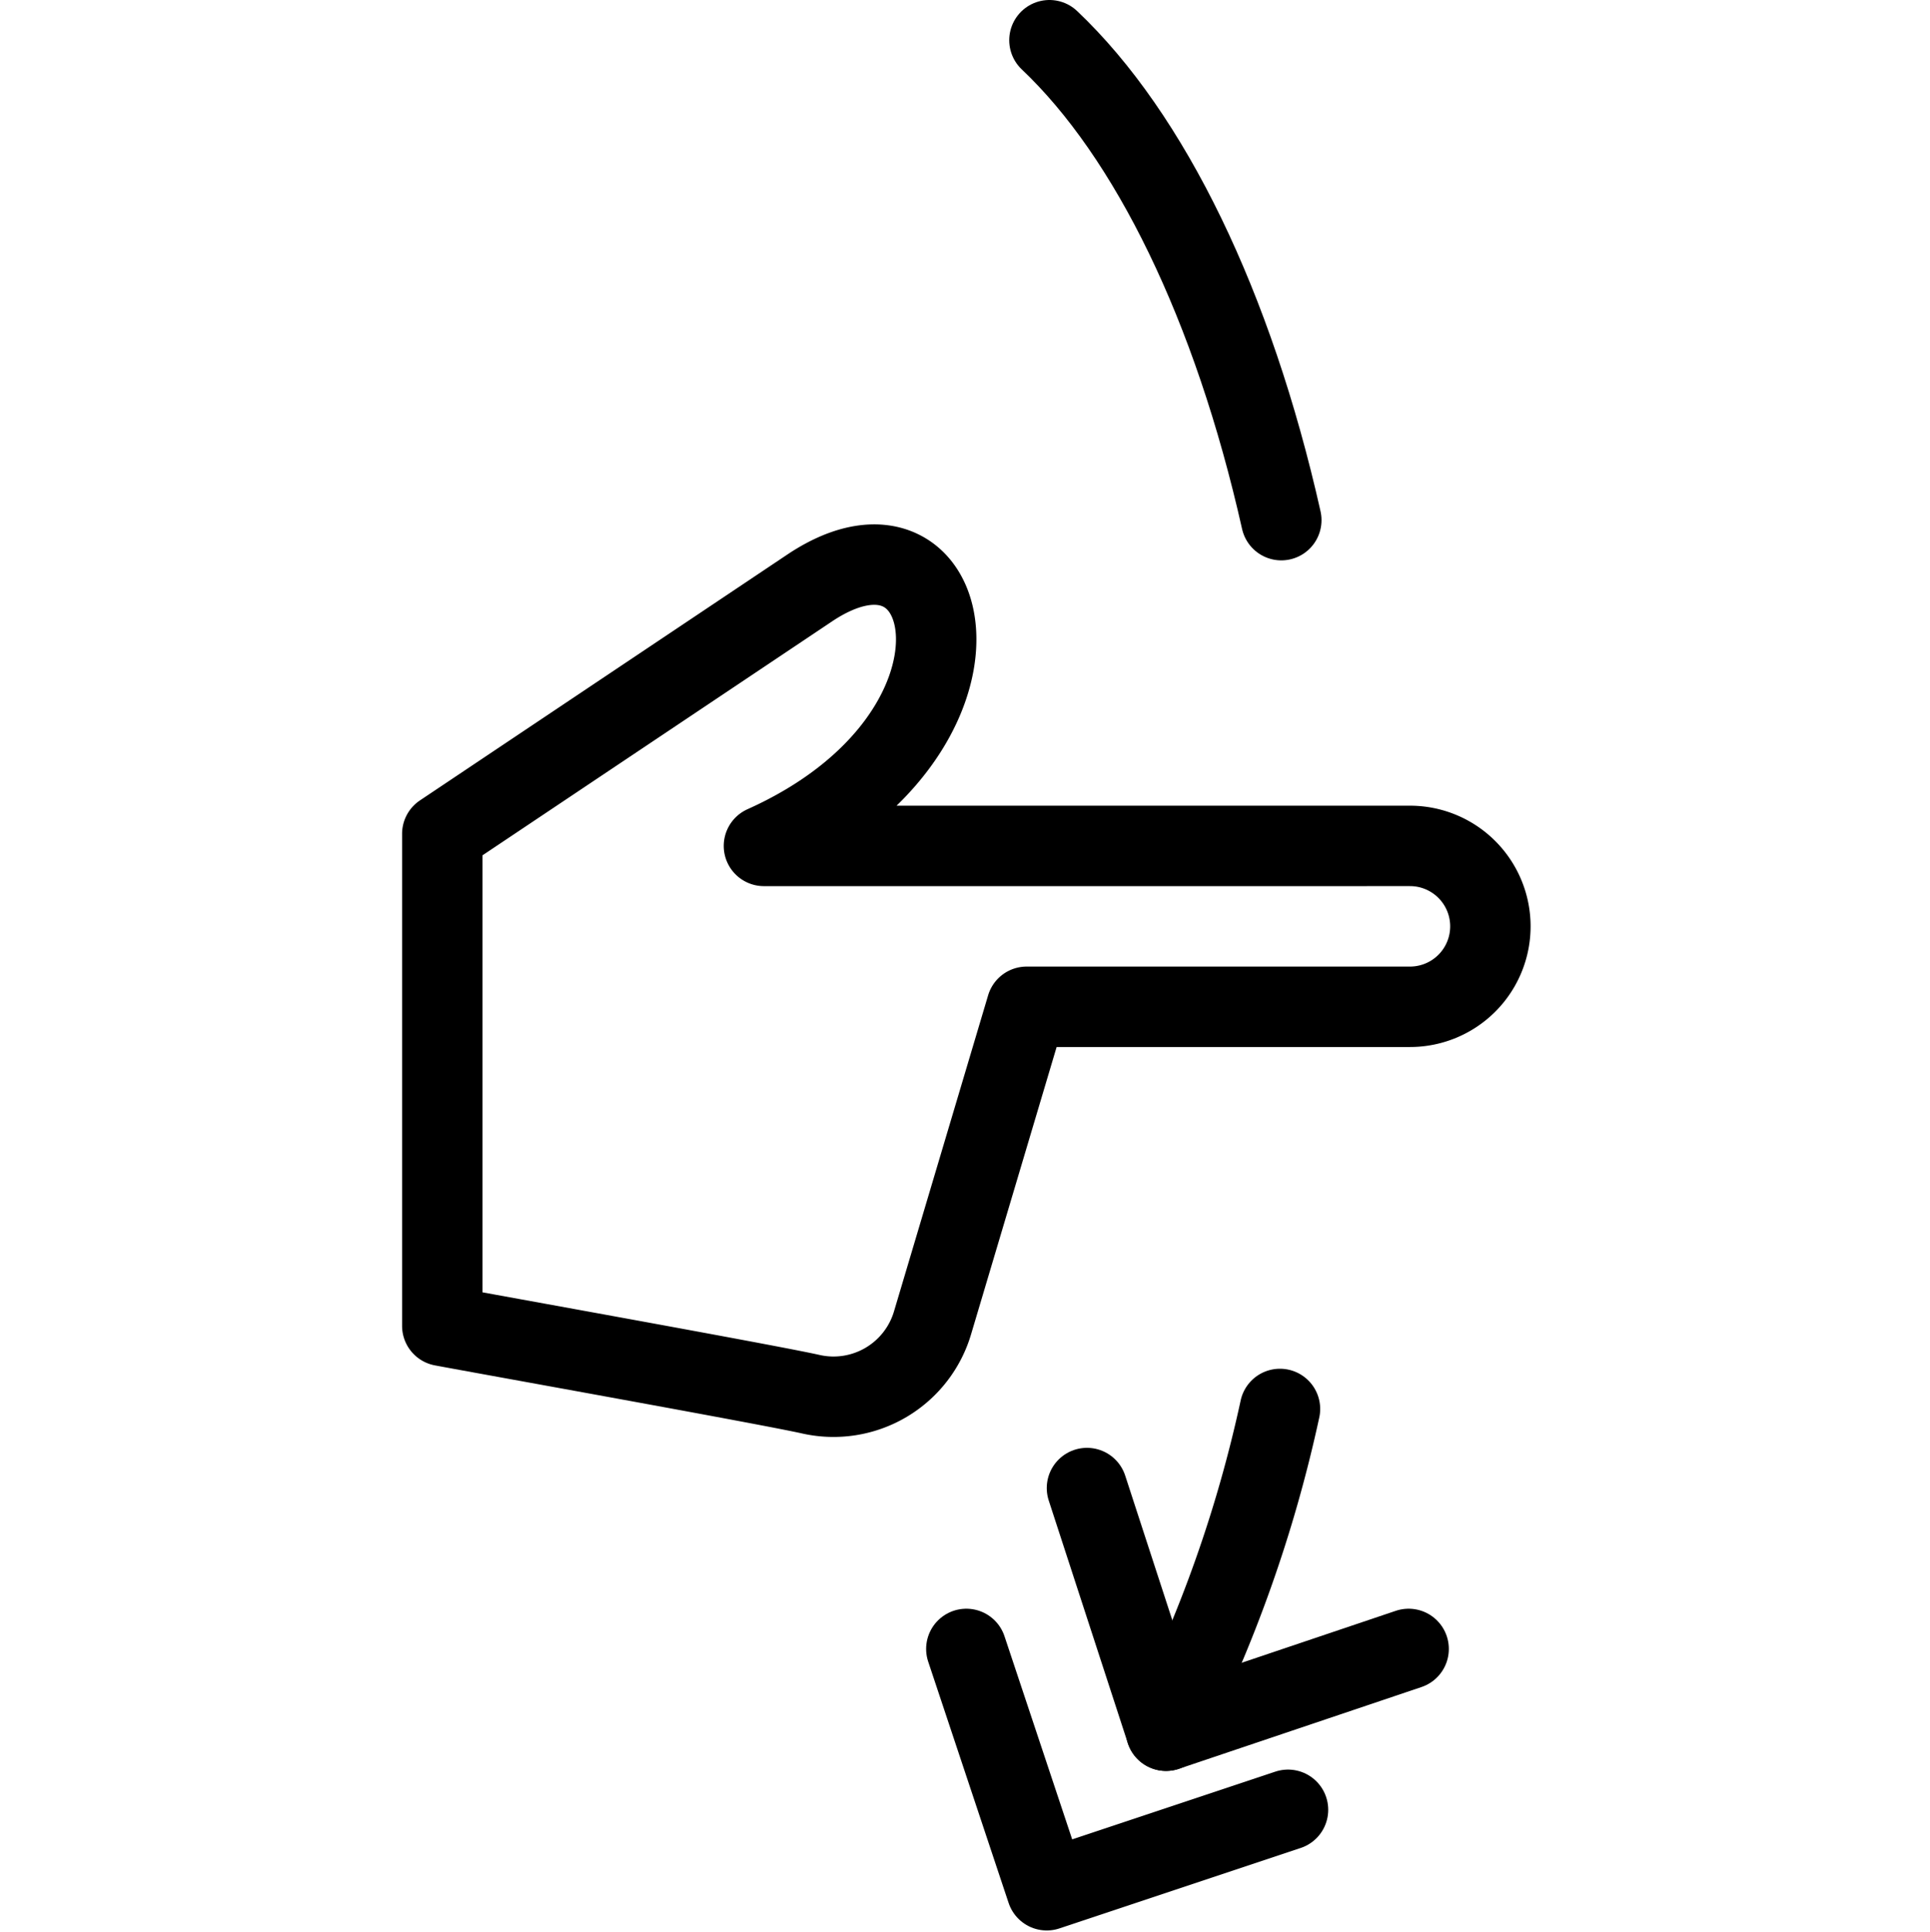 <svg xmlns="http://www.w3.org/2000/svg" viewBox="0 0 144 144.1"><polyline points="72.1 123 78.1 141 96.1 135" style="fill:none;stroke:#000;stroke-linecap:round;stroke-linejoin:round;stroke-width:6px"/><path d="M95.6,38.7C92,22.7,85.8,10,78.3,2.9" transform="translate(0 0.1)" style="fill:none;stroke:#000;stroke-linecap:round;stroke-linejoin:round;stroke-width:6px"/><polyline points="81.1 111 87 129.1 105.1 123" style="fill:none;stroke:#000;stroke-linecap:round;stroke-linejoin:round;stroke-width:6px"/><path d="M87,129a100.399,100.399,0,0,0,8.5-24" transform="translate(0 0.1)" style="fill:none;stroke:#000;stroke-linecap:round;stroke-linejoin:round;stroke-width:6px"/><path d="M105.2,63a6,6,0,0,1,0,12H76.6l-7,23.5a7.707,7.707,0,0,1-9.1,5.4c-3.1-.7-24.3-4.5-27.5-5.1V62.1L60.5,43.7c11.1-7.3,15,11-3.5,19.3Z" transform="translate(0 0.1)" style="fill:none;stroke:#000;stroke-linejoin:round;stroke-width:6px"/><rect y="0.1" width="144" height="144" style="fill:none"/></svg>